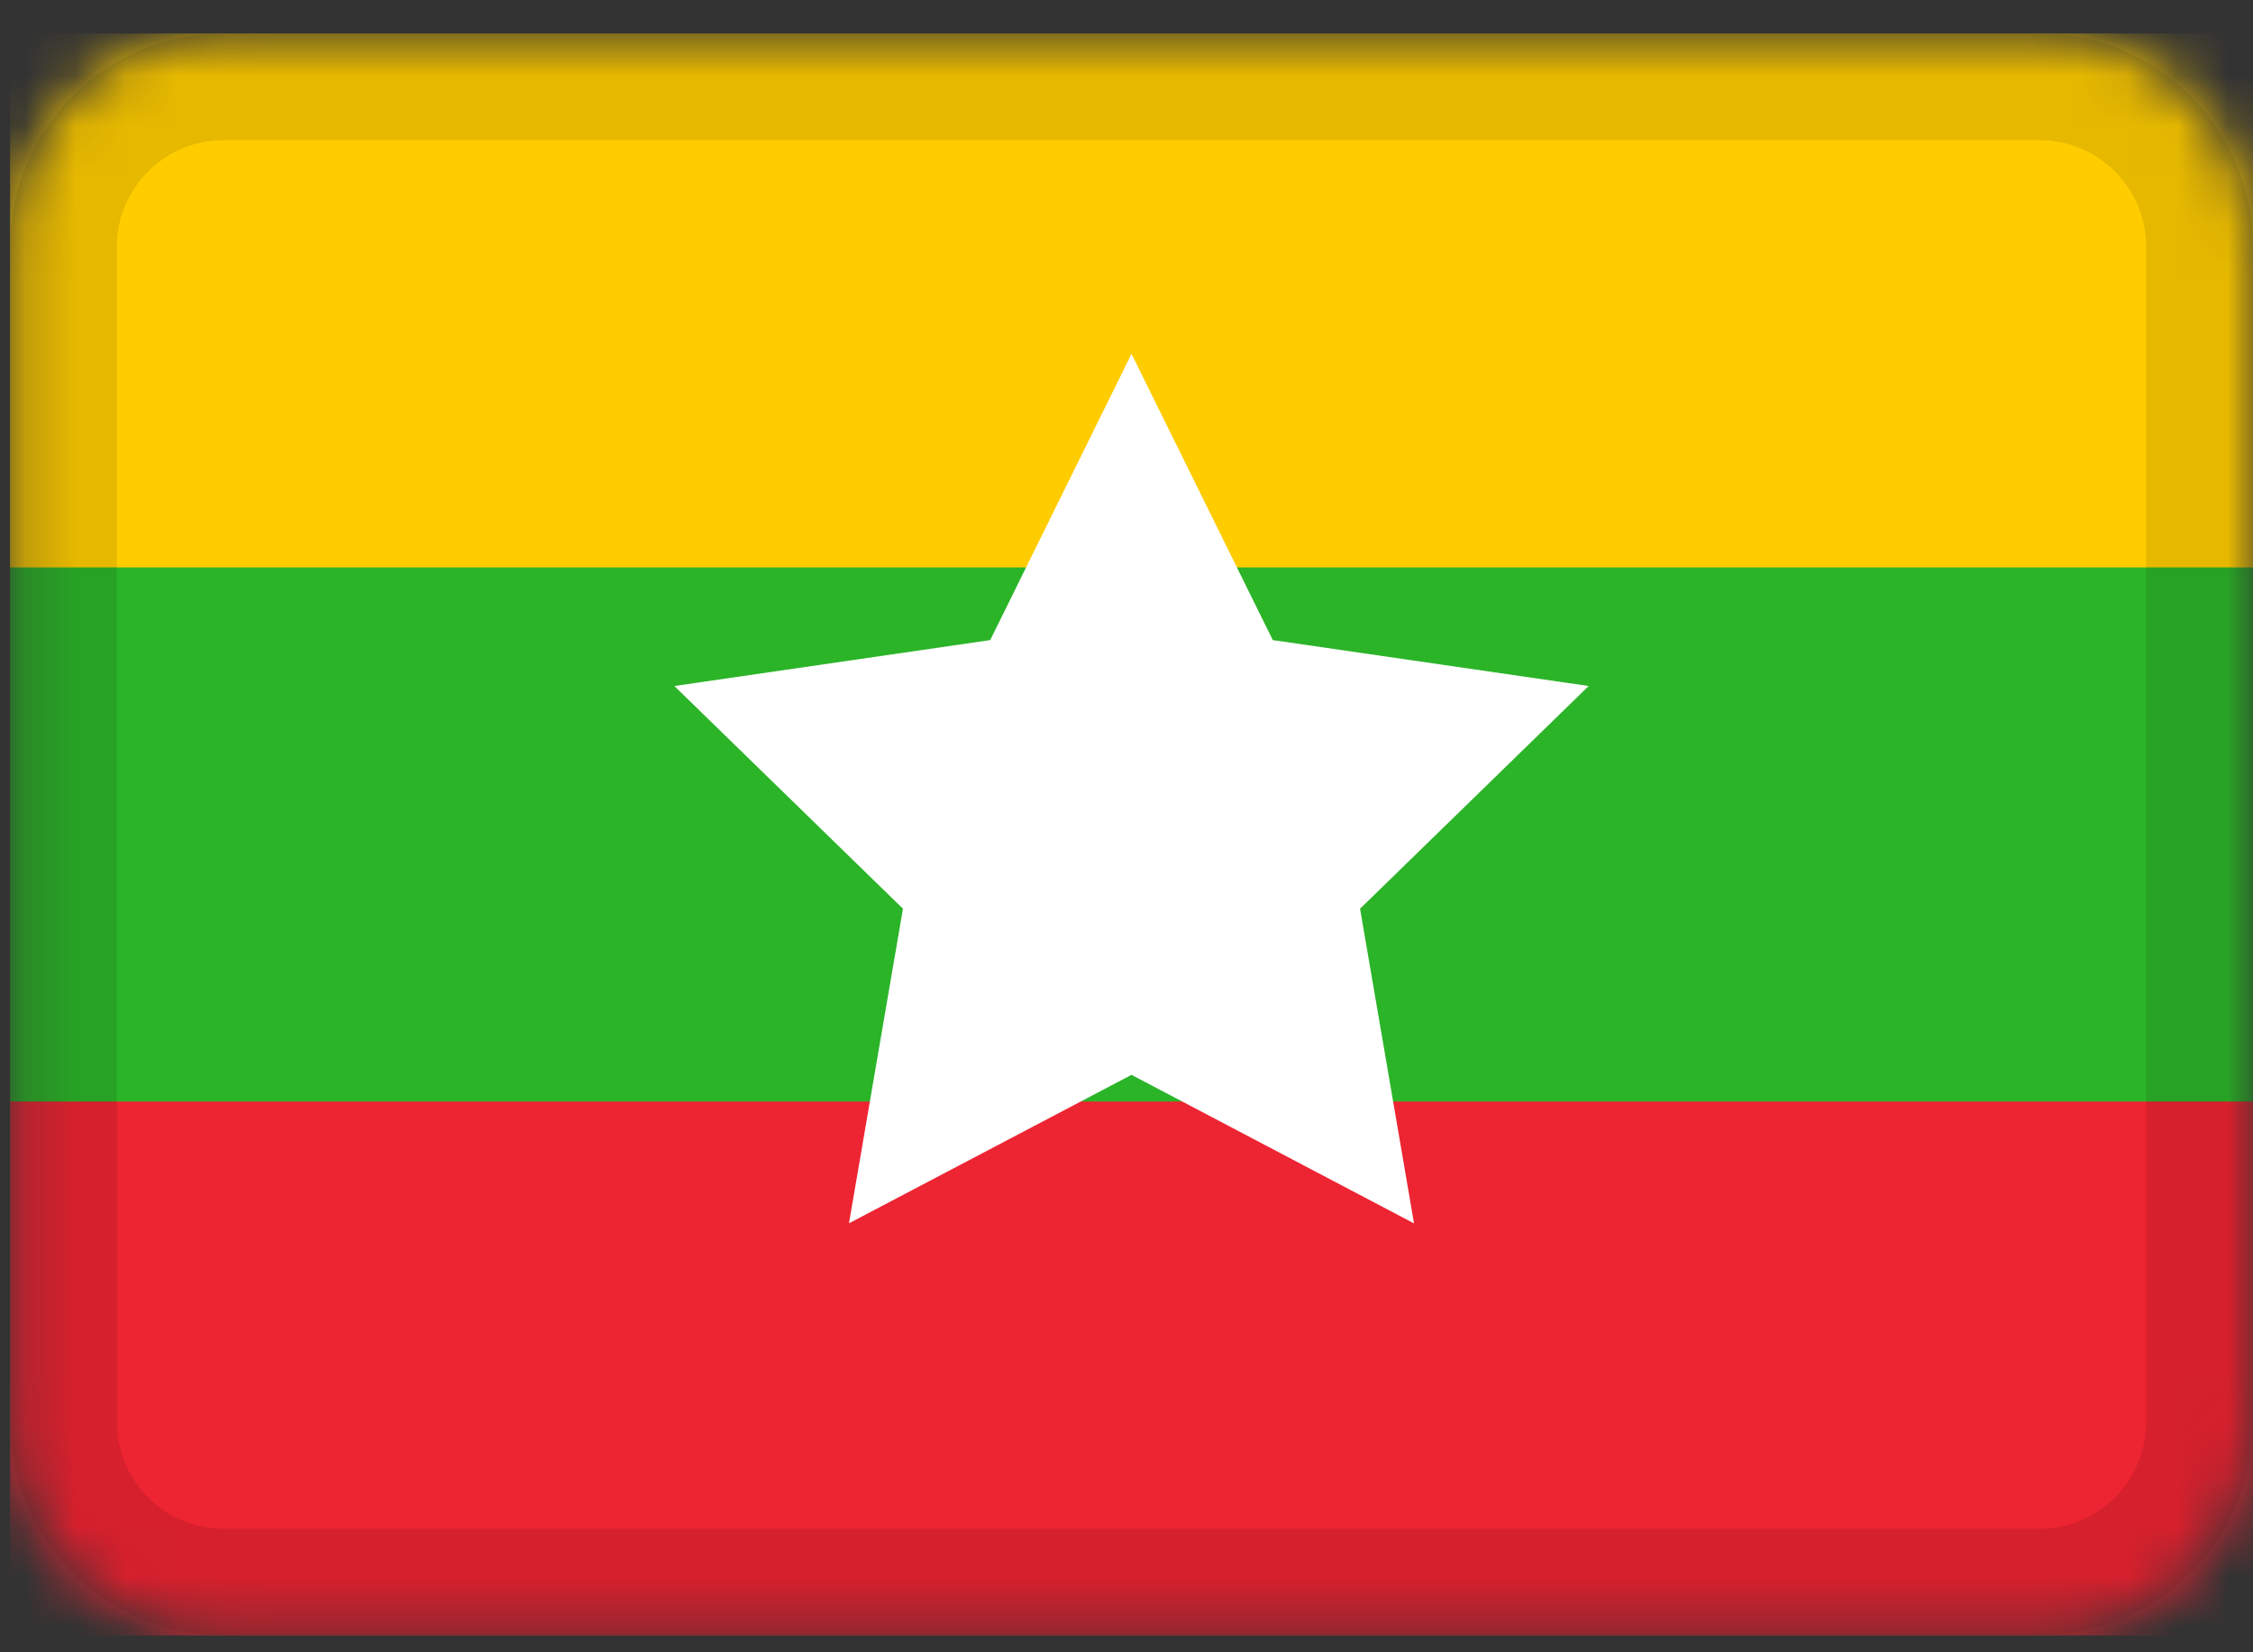 <svg width="45" height="33" viewBox="0 0 45 33" fill="none" xmlns="http://www.w3.org/2000/svg">
<rect x="0" y="0" width="45" height="33" fill="#333333" stroke="none"/>
<g clip-path="url(#clip0_3_94)">
<mask id="mask0_3_94" style="mask-type:alpha" maskUnits="userSpaceOnUse" x="0" y="0" width="45" height="33">
<path d="M40.733 0.667H4.467C2.11 0.667 0.2 2.577 0.2 4.933V28.4C0.2 30.756 2.11 32.667 4.467 32.667H40.733C43.09 32.667 45 30.756 45 28.4V4.933C45 2.577 43.09 0.667 40.733 0.667Z" fill="white"/>
</mask>
<g mask="url(#mask0_3_94)">
<path d="M40.733 0.667H4.467C2.11 0.667 0.2 2.577 0.2 4.933V28.4C0.2 30.756 2.11 32.667 4.467 32.667H40.733C43.09 32.667 45 30.756 45 28.4V4.933C45 2.577 43.09 0.667 40.733 0.667Z" fill="#2BB428"/>
<path fill-rule="evenodd" clip-rule="evenodd" d="M0.2 22H45V32.667H0.2V22Z" fill="#ED2432"/>
<path fill-rule="evenodd" clip-rule="evenodd" d="M0.2 0.667H45V11.333H0.2V0.667Z" fill="#FFCC00"/>
<path fill-rule="evenodd" clip-rule="evenodd" d="M22.6 21.467L16.957 24.432L18.035 18.149L13.469 13.701L19.778 12.784L22.6 7.067L25.422 12.784L31.731 13.701L27.165 18.149L28.243 24.434" fill="white"/>
<path d="M40.733 1.733H4.467C2.699 1.733 1.267 3.166 1.267 4.933V28.4C1.267 30.167 2.699 31.6 4.467 31.6H40.733C42.501 31.6 43.933 30.167 43.933 28.4V4.933C43.933 3.166 42.501 1.733 40.733 1.733Z" stroke="black" stroke-opacity="0.1" stroke-width="2.133"/>
</g>
</g>
<defs>
<clipPath id="clip0_3_94">
<rect width="44.8" height="32" fill="white" transform="translate(0.2 0.667)"/>
</clipPath>
</defs>
</svg>
